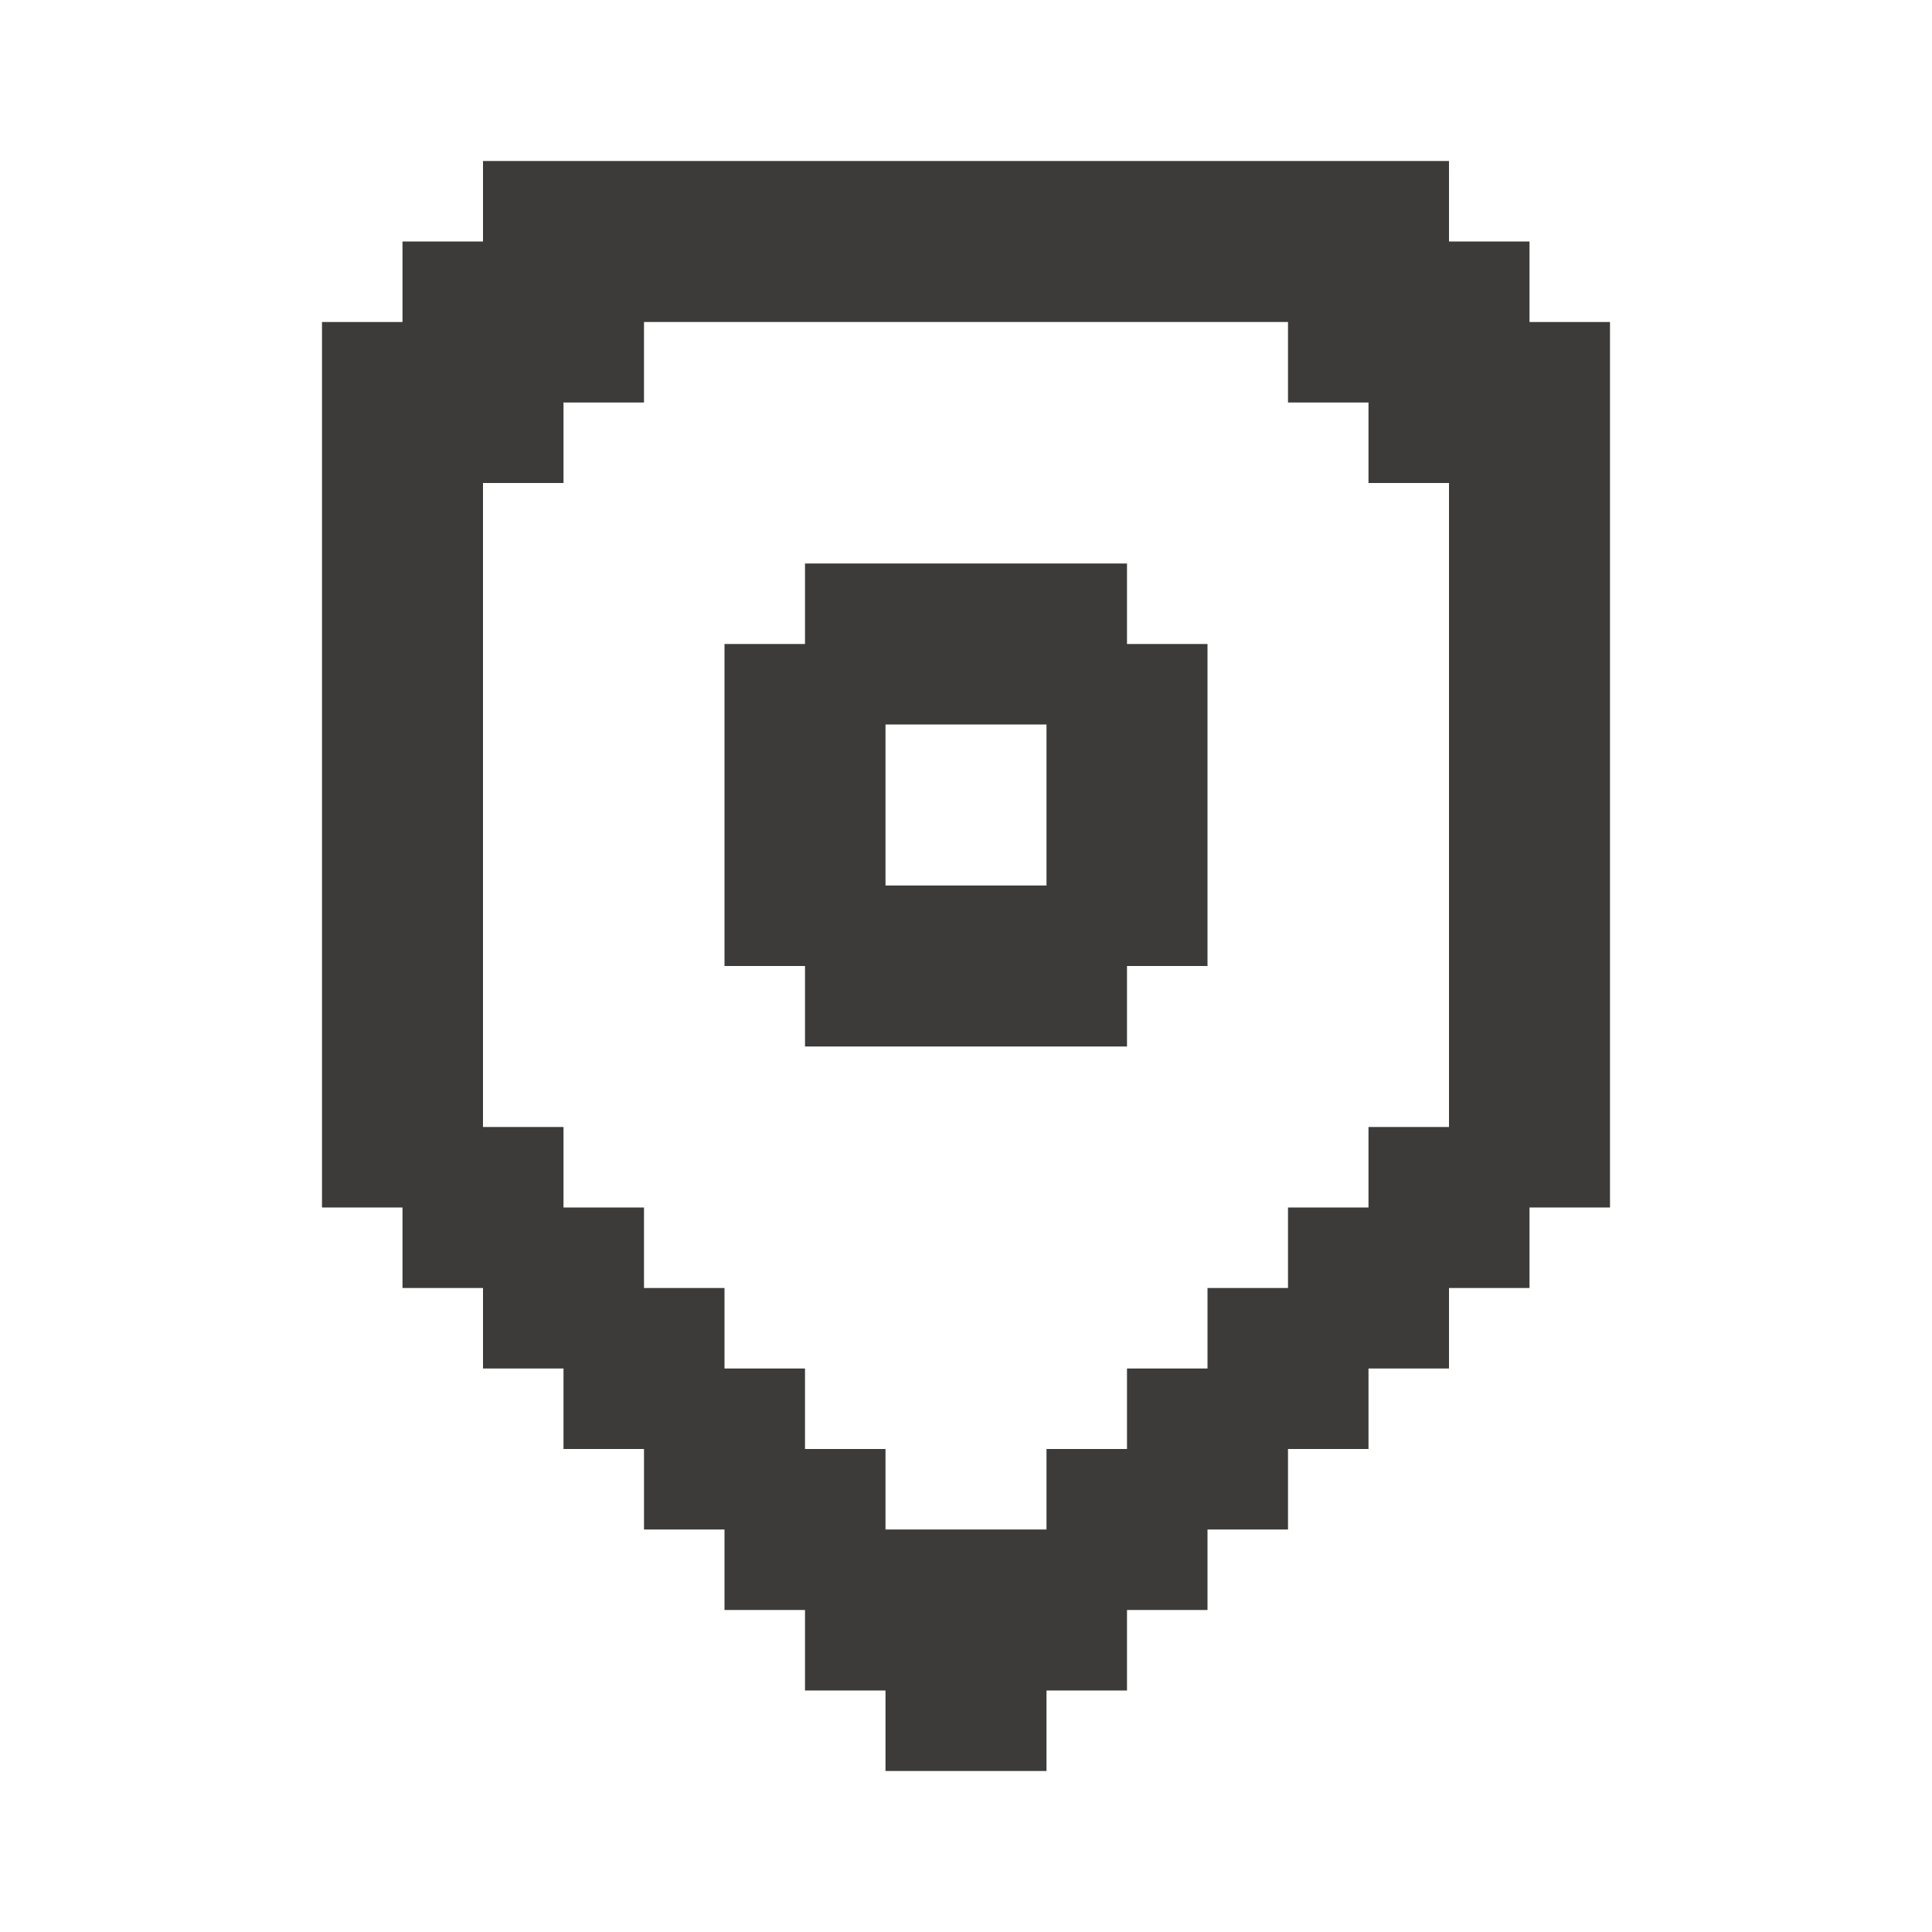 <svg width="24" height="24" viewBox="0 0 24 24" fill="none" xmlns="http://www.w3.org/2000/svg">
<path d="M14 7H10V8H9V12H10V13H14V12H15V8H14V7ZM13 11H11V9H13V11Z" fill="#3C3B39"/>
<path d="M19 4V3H18V2H6V3H5V4H4V15H5V16H6V17H7V18H8V19H9V20H10V21H11V22H13V21H14V20H15V19H16V18H17V17H18V16H19V15H20V4H19ZM18 14H17V15H16V16H15V17H14V18H13V19H11V18H10V17H9V16H8V15H7V14H6V6H7V5H8V4H16V5H17V6H18V14Z" fill="#3C3B39"/>
</svg>
